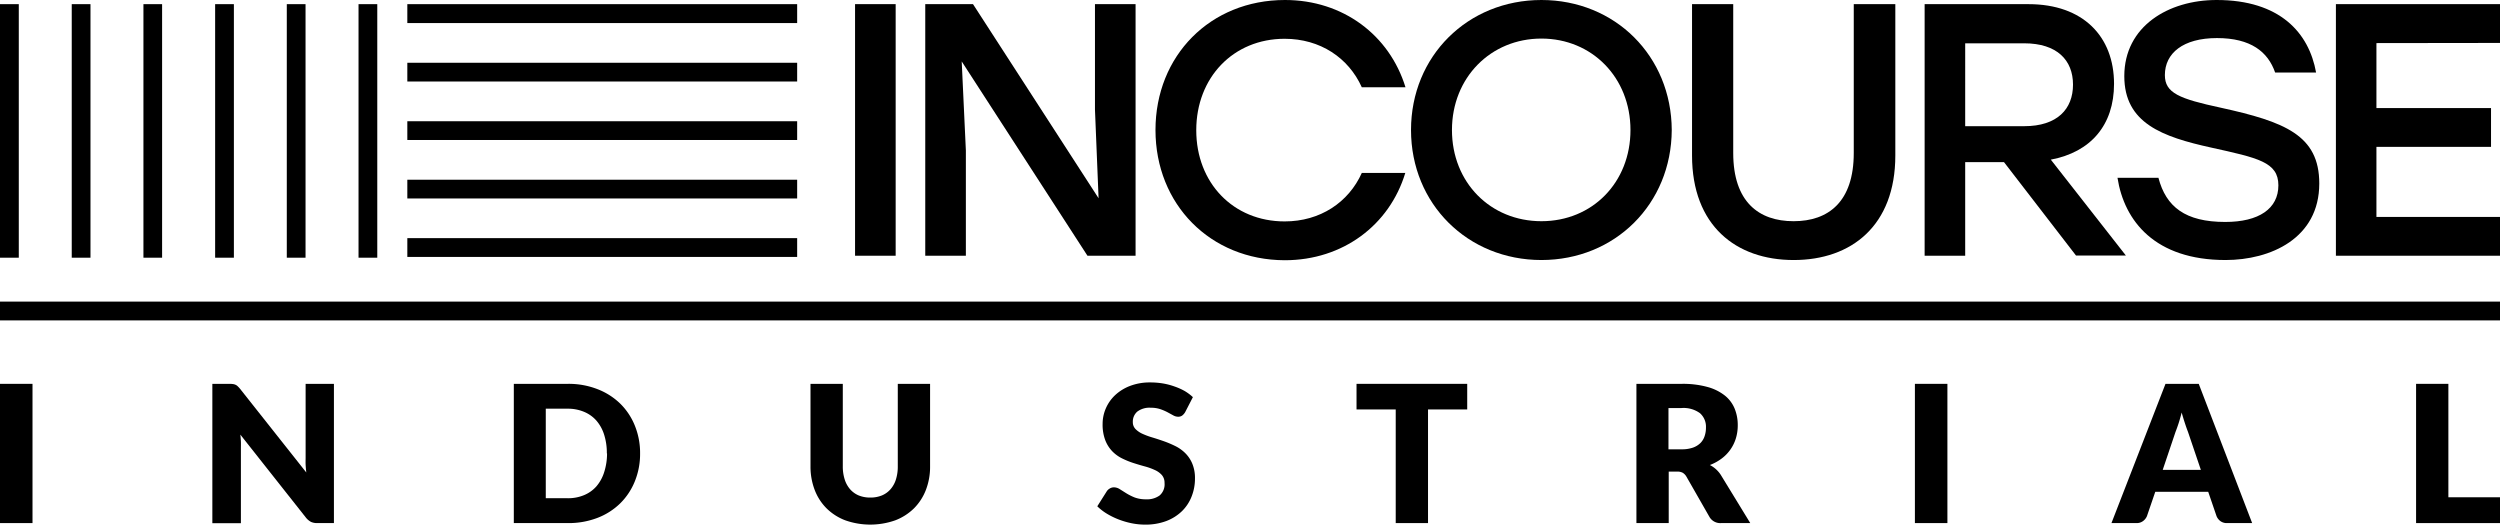 <svg xmlns="http://www.w3.org/2000/svg" viewBox="0 0 601.48 126.22"><g id="Слой_2" data-name="Слой 2"><g id="Layer_1" data-name="Layer 1"><path d="M205.72,1h9.77V61.52h-9.77Z"/><path d="M273.21,1V61.52H261.63L231.38,14.78l1,21.42V61.52h-9.77V1h11.49L264.31,47.7l-.87-21.35V1Z"/><path d="M278,31.28C278,13.39,291.18,0,309.15,0c14,0,25.15,8.47,29,21H327.64c-3.19-7.09-10-11.67-18.57-11.67-12.36,0-21.26,9.33-21.26,22s8.9,21.94,21.26,21.94c8.55,0,15.38-4.57,18.57-11.66H338.1c-3.8,12.53-15,21-29,21C291.18,62.56,278,49.16,278,31.28Z"/><path d="M402.21,31.28c-.08,17.8-13.65,31.28-31.36,31.28s-31.37-13.48-31.37-31.28S353.13,0,370.85,0,402.13,13.48,402.21,31.28Zm-52.88,0c0,12.61,9.25,21.94,21.52,21.94s21.43-9.33,21.43-21.94-9.25-22-21.43-22S349.33,18.66,349.33,31.28Z"/><path d="M456,1V37.41c0,16.85-10.54,25.15-24.45,25.15s-24.46-8.3-24.46-25.15V1H417V36.81c0,11.75,6.14,16.41,14.52,16.41S446,48.56,446,36.81V1Z"/><path d="M482.14,39h-9.33V61.52h-9.76V1h25c13.13,0,20.57,7.77,20.57,19.18,0,9.94-5.62,16.42-15.21,18.23l18.06,23.07h-12Zm-9.33-8.64H487c8,0,11.75-4.15,11.75-10s-3.8-9.94-11.75-9.94H472.81Z"/><path d="M558,44.15c0,13.22-11.75,18.41-22.55,18.41-16.94,0-24.37-9.34-26-19.79h9.85c1.82,7,6.48,10.63,16.07,10.63,8.12,0,12.79-3.2,12.79-8.81S543.24,38,532,35.51c-11.75-2.59-20.91-5.87-20.91-17.19C511.09,6.31,521.72,0,533.3,0c15.21,0,22.21,7.86,23.93,17.45h-9.85c-1.73-5-5.87-8.29-14-8.29s-12.53,3.63-12.53,8.9c0,4.32,3.45,5.7,13.48,7.86C549.63,29.29,558,32.49,558,44.15Z"/><path d="M571.75,10.37V26h27.57v9.33H571.75V52.19h29.73v9.33H562V1h39.49v9.33Z"/><path d="M0,1H4.52V62H0Z"/><path d="M17.26,1h4.51V62H17.26Z"/><path d="M34.51,1H39V62H34.51Z"/><path d="M51.76,1h4.51V62H51.76Z"/><path d="M69,1h4.51V62H69Z"/><path d="M86.26,1h4.51V62H86.26Z"/><path d="M191.79,1V5.55H98V1Z"/><path d="M191.79,15.1v4.51H98V15.1Z"/><path d="M191.79,29.17v4.51H98V29.17Z"/><path d="M191.79,43.24v4.51H98V43.24Z"/><path d="M191.79,57.3v4.51H98V57.3Z"/><path d="M601.48,72.57v4.51H0V72.57Z"/><path d="M7.82,125.85H0V92.35H7.82Z"/><path d="M80.34,92.35v33.5h-4a3.49,3.49,0,0,1-1.5-.28,3.85,3.85,0,0,1-1.21-1l-15.8-20c.06.6.11,1.18.13,1.74s0,1.08,0,1.57v18H51.09V92.35h4.09a6.58,6.58,0,0,1,.85.05,2.25,2.25,0,0,1,.62.17,1.66,1.66,0,0,1,.53.36,6.16,6.16,0,0,1,.58.62l15.93,20.12c-.07-.65-.13-1.27-.16-1.88s0-1.17,0-1.71V92.35Z"/><path d="M154,109.09a17.45,17.45,0,0,1-1.26,6.7,15.6,15.6,0,0,1-3.52,5.31,16,16,0,0,1-5.49,3.5,19.3,19.3,0,0,1-7.11,1.25h-13V92.35h13a19.1,19.1,0,0,1,7.11,1.27,16.17,16.17,0,0,1,5.49,3.49,15.56,15.56,0,0,1,3.52,5.3A17.42,17.42,0,0,1,154,109.09Zm-8,0a14.51,14.51,0,0,0-.64-4.48,9.54,9.54,0,0,0-1.85-3.39,8.05,8.05,0,0,0-3-2.14,10,10,0,0,0-4-.75h-5.2v21.54h5.2a10,10,0,0,0,4-.74,8.05,8.05,0,0,0,3-2.14,9.71,9.71,0,0,0,1.85-3.39A14.71,14.71,0,0,0,146.05,109.09Z"/><path d="M209.38,119.71a7.23,7.23,0,0,0,2.79-.51,5.68,5.68,0,0,0,2.08-1.49,6.53,6.53,0,0,0,1.3-2.35,10.28,10.28,0,0,0,.45-3.17V92.35h7.77v19.84a15.44,15.44,0,0,1-1,5.66,12.72,12.72,0,0,1-2.86,4.44,13.1,13.1,0,0,1-4.53,2.9,18.08,18.08,0,0,1-12,0,12.92,12.92,0,0,1-4.53-2.9,12.55,12.55,0,0,1-2.85-4.44,15.65,15.65,0,0,1-1-5.66V92.35h7.77v19.82a10.22,10.22,0,0,0,.45,3.16,6.62,6.62,0,0,0,1.3,2.37,5.7,5.7,0,0,0,2.08,1.5A7.24,7.24,0,0,0,209.38,119.71Z"/><path d="M285.14,99.16a2.89,2.89,0,0,1-.73.83,1.64,1.64,0,0,1-1,.27,2.37,2.37,0,0,1-1.14-.33l-1.38-.75a12.09,12.09,0,0,0-1.76-.75,7.1,7.1,0,0,0-2.25-.33,4.88,4.88,0,0,0-3.26.93,3.18,3.18,0,0,0-1.07,2.52,2.34,2.34,0,0,0,.65,1.68,5.58,5.58,0,0,0,1.69,1.15,18.07,18.07,0,0,0,2.39.88c.89.27,1.81.57,2.75.9a25.27,25.27,0,0,1,2.74,1.16,9.1,9.1,0,0,1,2.39,1.7,7.75,7.75,0,0,1,1.69,2.52,8.93,8.93,0,0,1,.65,3.57,11.6,11.6,0,0,1-.81,4.35,10,10,0,0,1-2.33,3.53,11,11,0,0,1-3.77,2.37,14.18,14.18,0,0,1-5.09.86,16.67,16.67,0,0,1-3.19-.32,19.53,19.53,0,0,1-3.14-.91,17.92,17.92,0,0,1-2.85-1.39,12.61,12.61,0,0,1-2.32-1.79l2.3-3.64a2.16,2.16,0,0,1,.72-.65,1.88,1.88,0,0,1,1-.27,2.64,2.64,0,0,1,1.39.44l1.59,1a13.24,13.24,0,0,0,2,1,7.68,7.68,0,0,0,2.72.44,5.14,5.14,0,0,0,3.28-.93,3.53,3.53,0,0,0,1.18-3,2.82,2.82,0,0,0-.65-1.91,4.92,4.92,0,0,0-1.69-1.21,14.9,14.9,0,0,0-2.38-.86q-1.33-.36-2.73-.81a19.64,19.64,0,0,1-2.74-1.11,8.56,8.56,0,0,1-2.38-1.72,8,8,0,0,1-1.69-2.67,10.55,10.55,0,0,1-.64-3.94,9.3,9.3,0,0,1,.76-3.68,9.55,9.55,0,0,1,2.23-3.2,11,11,0,0,1,3.61-2.24,13.26,13.26,0,0,1,4.89-.84,18.62,18.62,0,0,1,3,.24,16.3,16.3,0,0,1,2.77.72A15.13,15.13,0,0,1,285,94.06a11.64,11.64,0,0,1,2,1.49Z"/><path d="M353,98.51h-9.43v27.34h-7.77V98.51h-9.43V92.35H353Z"/><path d="M421.1,125.85h-7a3,3,0,0,1-2.81-1.47l-5.56-9.72a2.64,2.64,0,0,0-.87-.91,2.78,2.78,0,0,0-1.38-.29h-2v12.39h-7.77V92.35h10.9a22.25,22.25,0,0,1,6.19.75A11.66,11.66,0,0,1,415,95.18a7.87,7.87,0,0,1,2.35,3.15,10.44,10.44,0,0,1,.74,4,10.73,10.73,0,0,1-.44,3.09,9.5,9.5,0,0,1-3.39,4.87,11.56,11.56,0,0,1-2.88,1.59,6.88,6.88,0,0,1,2.62,2.36ZM404.59,108.1a8,8,0,0,0,2.7-.4,4.93,4.93,0,0,0,1.83-1.12,4.22,4.22,0,0,0,1-1.66,6.26,6.26,0,0,0,.32-2.06A4.34,4.34,0,0,0,409,99.41a6.7,6.7,0,0,0-4.45-1.24h-3.13v9.93Z"/><path d="M468.53,125.85h-7.82V92.35h7.82Z"/><path d="M541.85,125.85h-6a2.59,2.59,0,0,1-1.63-.47,2.82,2.82,0,0,1-.94-1.21l-2-5.84H518.54l-2,5.84a2.83,2.83,0,0,1-.91,1.17,2.53,2.53,0,0,1-1.62.51H508l13-33.5h8Zm-12.34-12.8-3.11-9.18c-.23-.58-.47-1.27-.73-2.06s-.52-1.64-.78-2.56c-.23.93-.48,1.8-.74,2.6s-.51,1.48-.74,2.07l-3.08,9.13Z"/><path d="M601.48,119.64v6.21H581.29V92.35h7.77v27.29Z"/></g></g></svg>